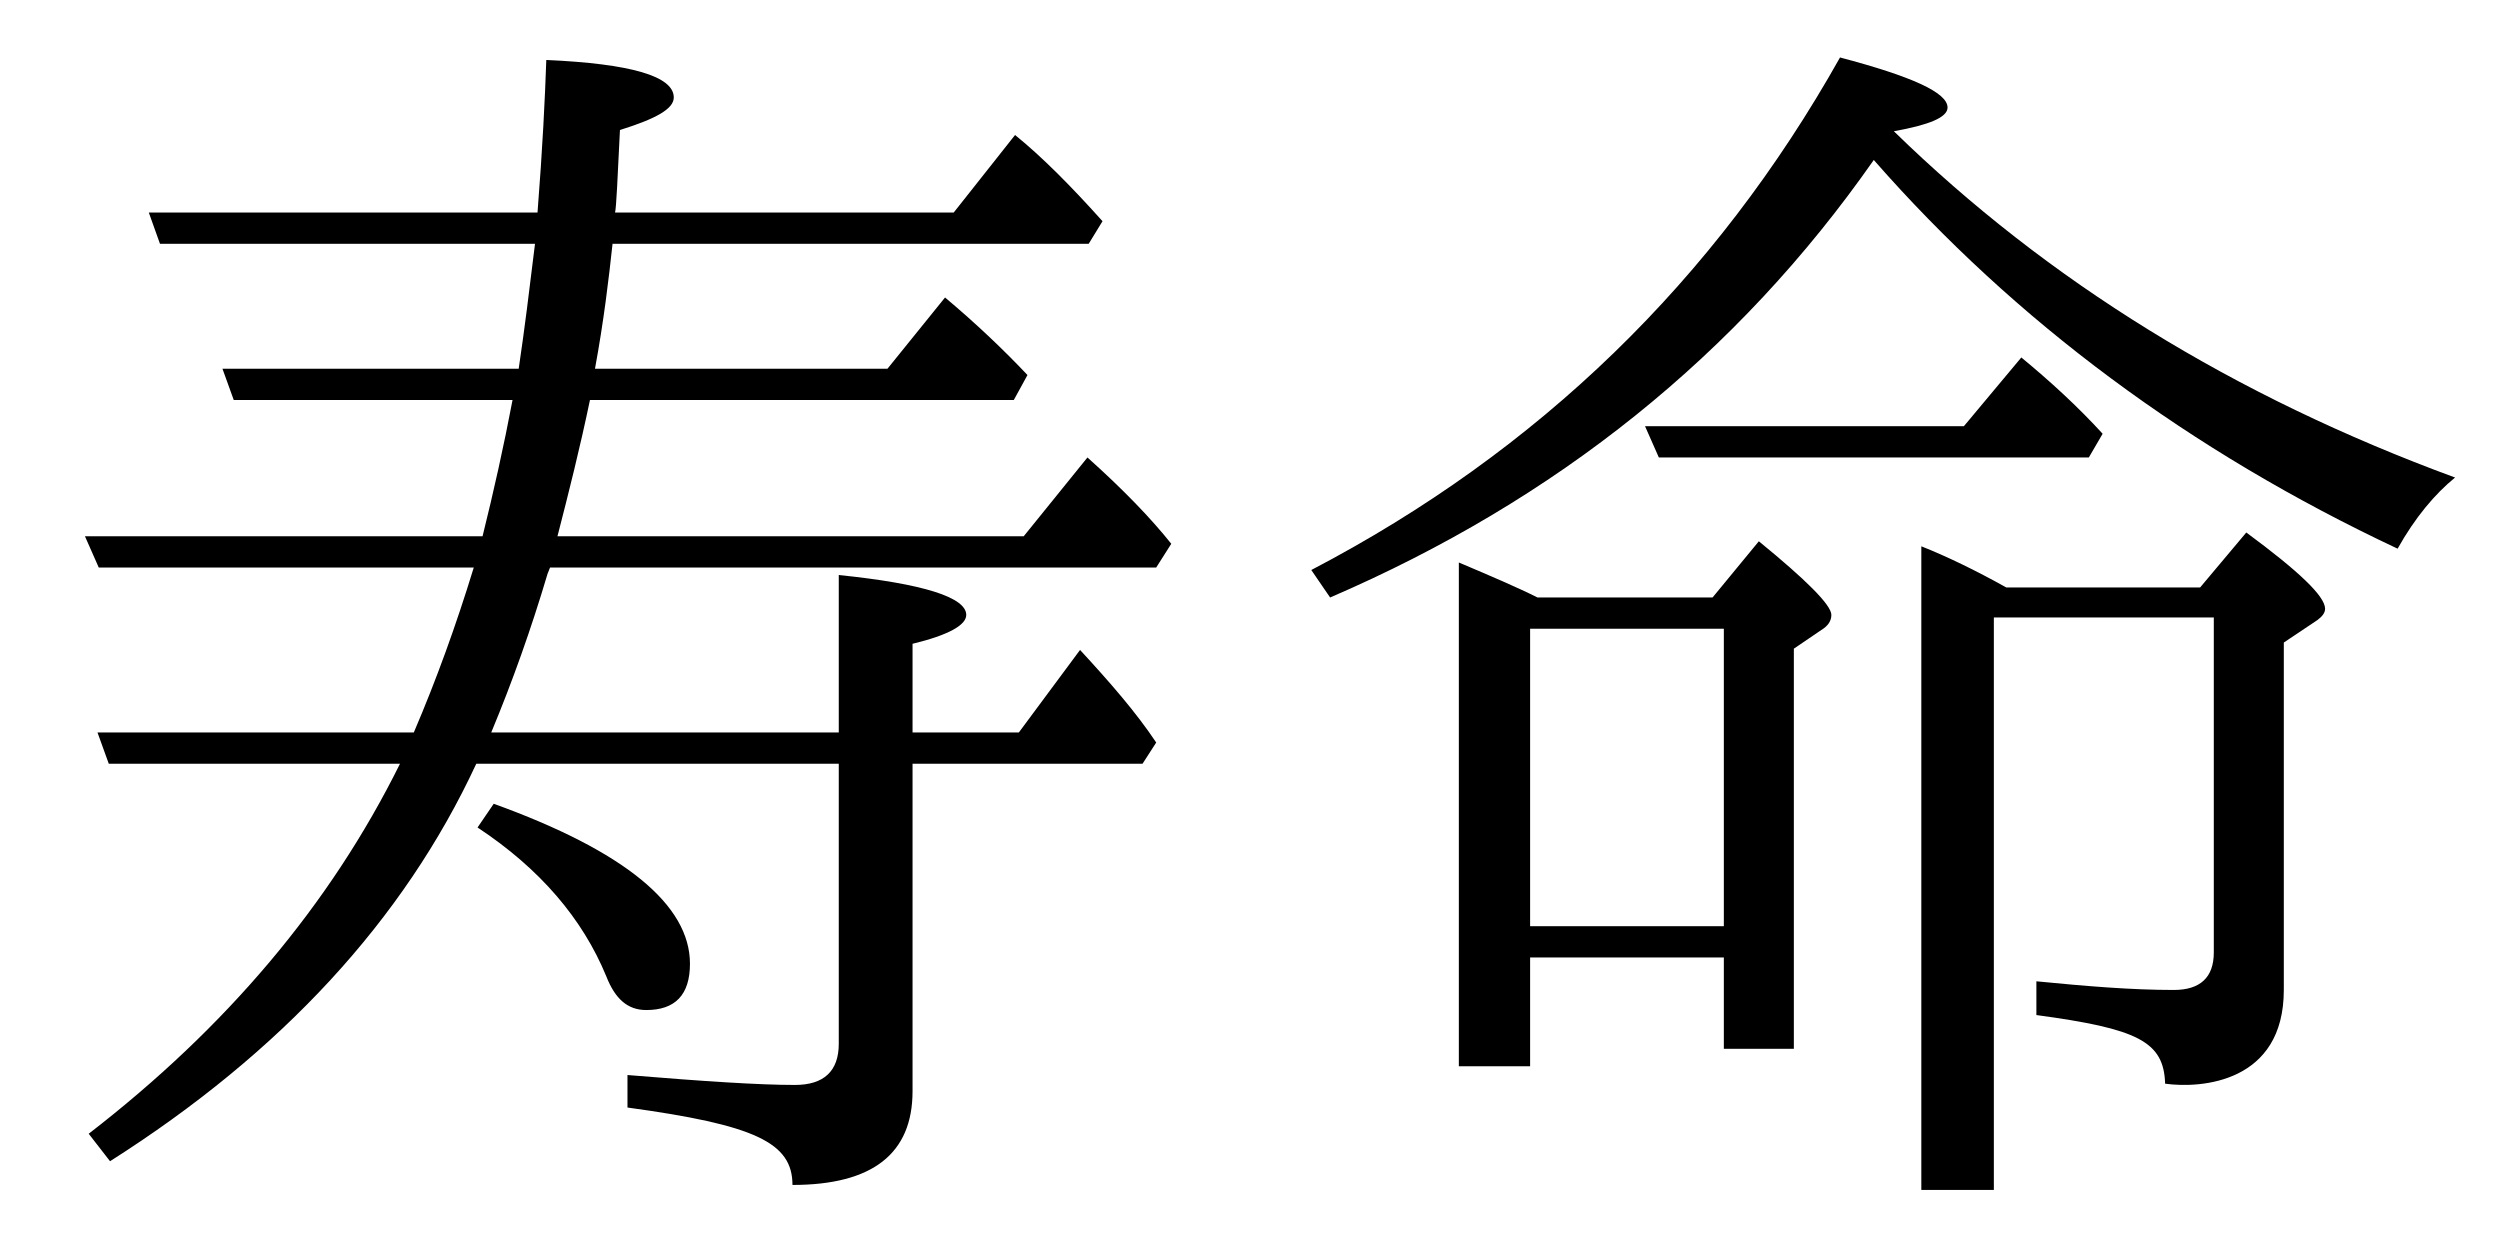 <?xml version='1.0' encoding='UTF-8'?>
<!-- This file was generated by dvisvgm 2.9.1 -->
<svg version='1.1' xmlns='http://www.w3.org/2000/svg' xmlns:xlink='http://www.w3.org/1999/xlink' width='19.925pt' height='9.963pt' viewBox='161.893 -8.767 19.925 9.963'>
<defs>
<path id='g0-125' d='M5.131-7.721C5.41-7.771 5.559-7.831 5.559-7.91C5.559-8.03 5.27-8.159 4.702-8.309C3.706-6.535 2.301-5.171 .488-4.224L.638-4.005C2.441-4.782 3.885-5.938 4.971-7.492C6.097-6.207 7.492-5.171 9.146-4.394C9.285-4.643 9.445-4.832 9.604-4.961C7.841-5.609 6.356-6.526 5.131-7.721ZM2.291-4.005C2.132-4.085 1.923-4.174 1.664-4.284V-.269H2.232V-1.136H3.776V-.408H4.334V-3.597L4.553-3.746C4.603-3.776 4.633-3.816 4.633-3.866C4.633-3.945 4.433-4.144 4.055-4.453L3.686-4.005H2.291ZM2.232-3.756H3.776V-1.385H2.232V-3.756ZM6.027-4.085C5.778-4.224 5.549-4.334 5.35-4.413V.717H5.928V-3.846H7.681V-1.176C7.681-.976 7.572-.877 7.362-.877C7.024-.877 6.665-.907 6.267-.946V-.677C7.073-.568 7.283-.468 7.293-.13C7.582-.09 8.239-.139 8.239-.877V-3.646L8.508-3.826C8.548-3.856 8.568-3.885 8.568-3.915C8.568-4.015 8.359-4.214 7.94-4.523L7.572-4.085H6.027ZM5.689-5.37H3.148L3.258-5.121H6.685L6.795-5.31C6.595-5.529 6.376-5.729 6.147-5.918L5.689-5.37Z'/>
<path id='g1-255' d='M3.796-2.68H6.685V-.448C6.685-.229 6.565-.12 6.336-.12C6.047-.12 5.609-.149 5.001-.199V.06C6.017 .199 6.316 .339 6.316 .677C6.954 .677 7.273 .428 7.273-.07V-2.68H9.106L9.215-2.849C9.056-3.088 8.847-3.328 8.608-3.587L8.12-2.929H7.273V-3.636C7.562-3.706 7.701-3.786 7.701-3.866C7.701-4.005 7.362-4.115 6.685-4.184V-2.929H3.915C4.085-3.337 4.234-3.756 4.364-4.194L4.384-4.244H9.215L9.335-4.433C9.176-4.633 8.956-4.862 8.667-5.121L8.159-4.493H4.443C4.533-4.842 4.623-5.2 4.702-5.579H8.08L8.189-5.778C8-5.978 7.781-6.187 7.532-6.396L7.073-5.828H4.742C4.812-6.207 4.852-6.545 4.882-6.824H8.677L8.787-7.004C8.528-7.293 8.299-7.522 8.09-7.691L7.601-7.073H4.902C4.912-7.113 4.922-7.342 4.941-7.731C5.23-7.821 5.37-7.9 5.37-7.99C5.37-8.159 5.031-8.259 4.354-8.289C4.344-7.99 4.324-7.582 4.284-7.073H1.186L1.275-6.824H4.264C4.214-6.416 4.184-6.167 4.134-5.828H1.773L1.863-5.579H4.085C4.015-5.21 3.935-4.852 3.846-4.493H.677L.787-4.244H3.776C3.636-3.786 3.477-3.347 3.298-2.929H.777L.867-2.68H3.188C2.63-1.554 1.803-.578 .707 .269L.877 .488C2.242-.379 3.218-1.435 3.796-2.68ZM3.935-2.361L3.806-2.172C4.304-1.843 4.643-1.445 4.832-.986C4.902-.807 5.001-.717 5.151-.717C5.38-.717 5.499-.837 5.499-1.086C5.499-1.554 4.981-1.983 3.935-2.361Z'/>
</defs>
<g id='page1'>
<use x='161.893' y='0' xlink:href='#g1-255'/>
<use x='171.856' y='0' xlink:href='#g0-125'/>
</g>
</svg>